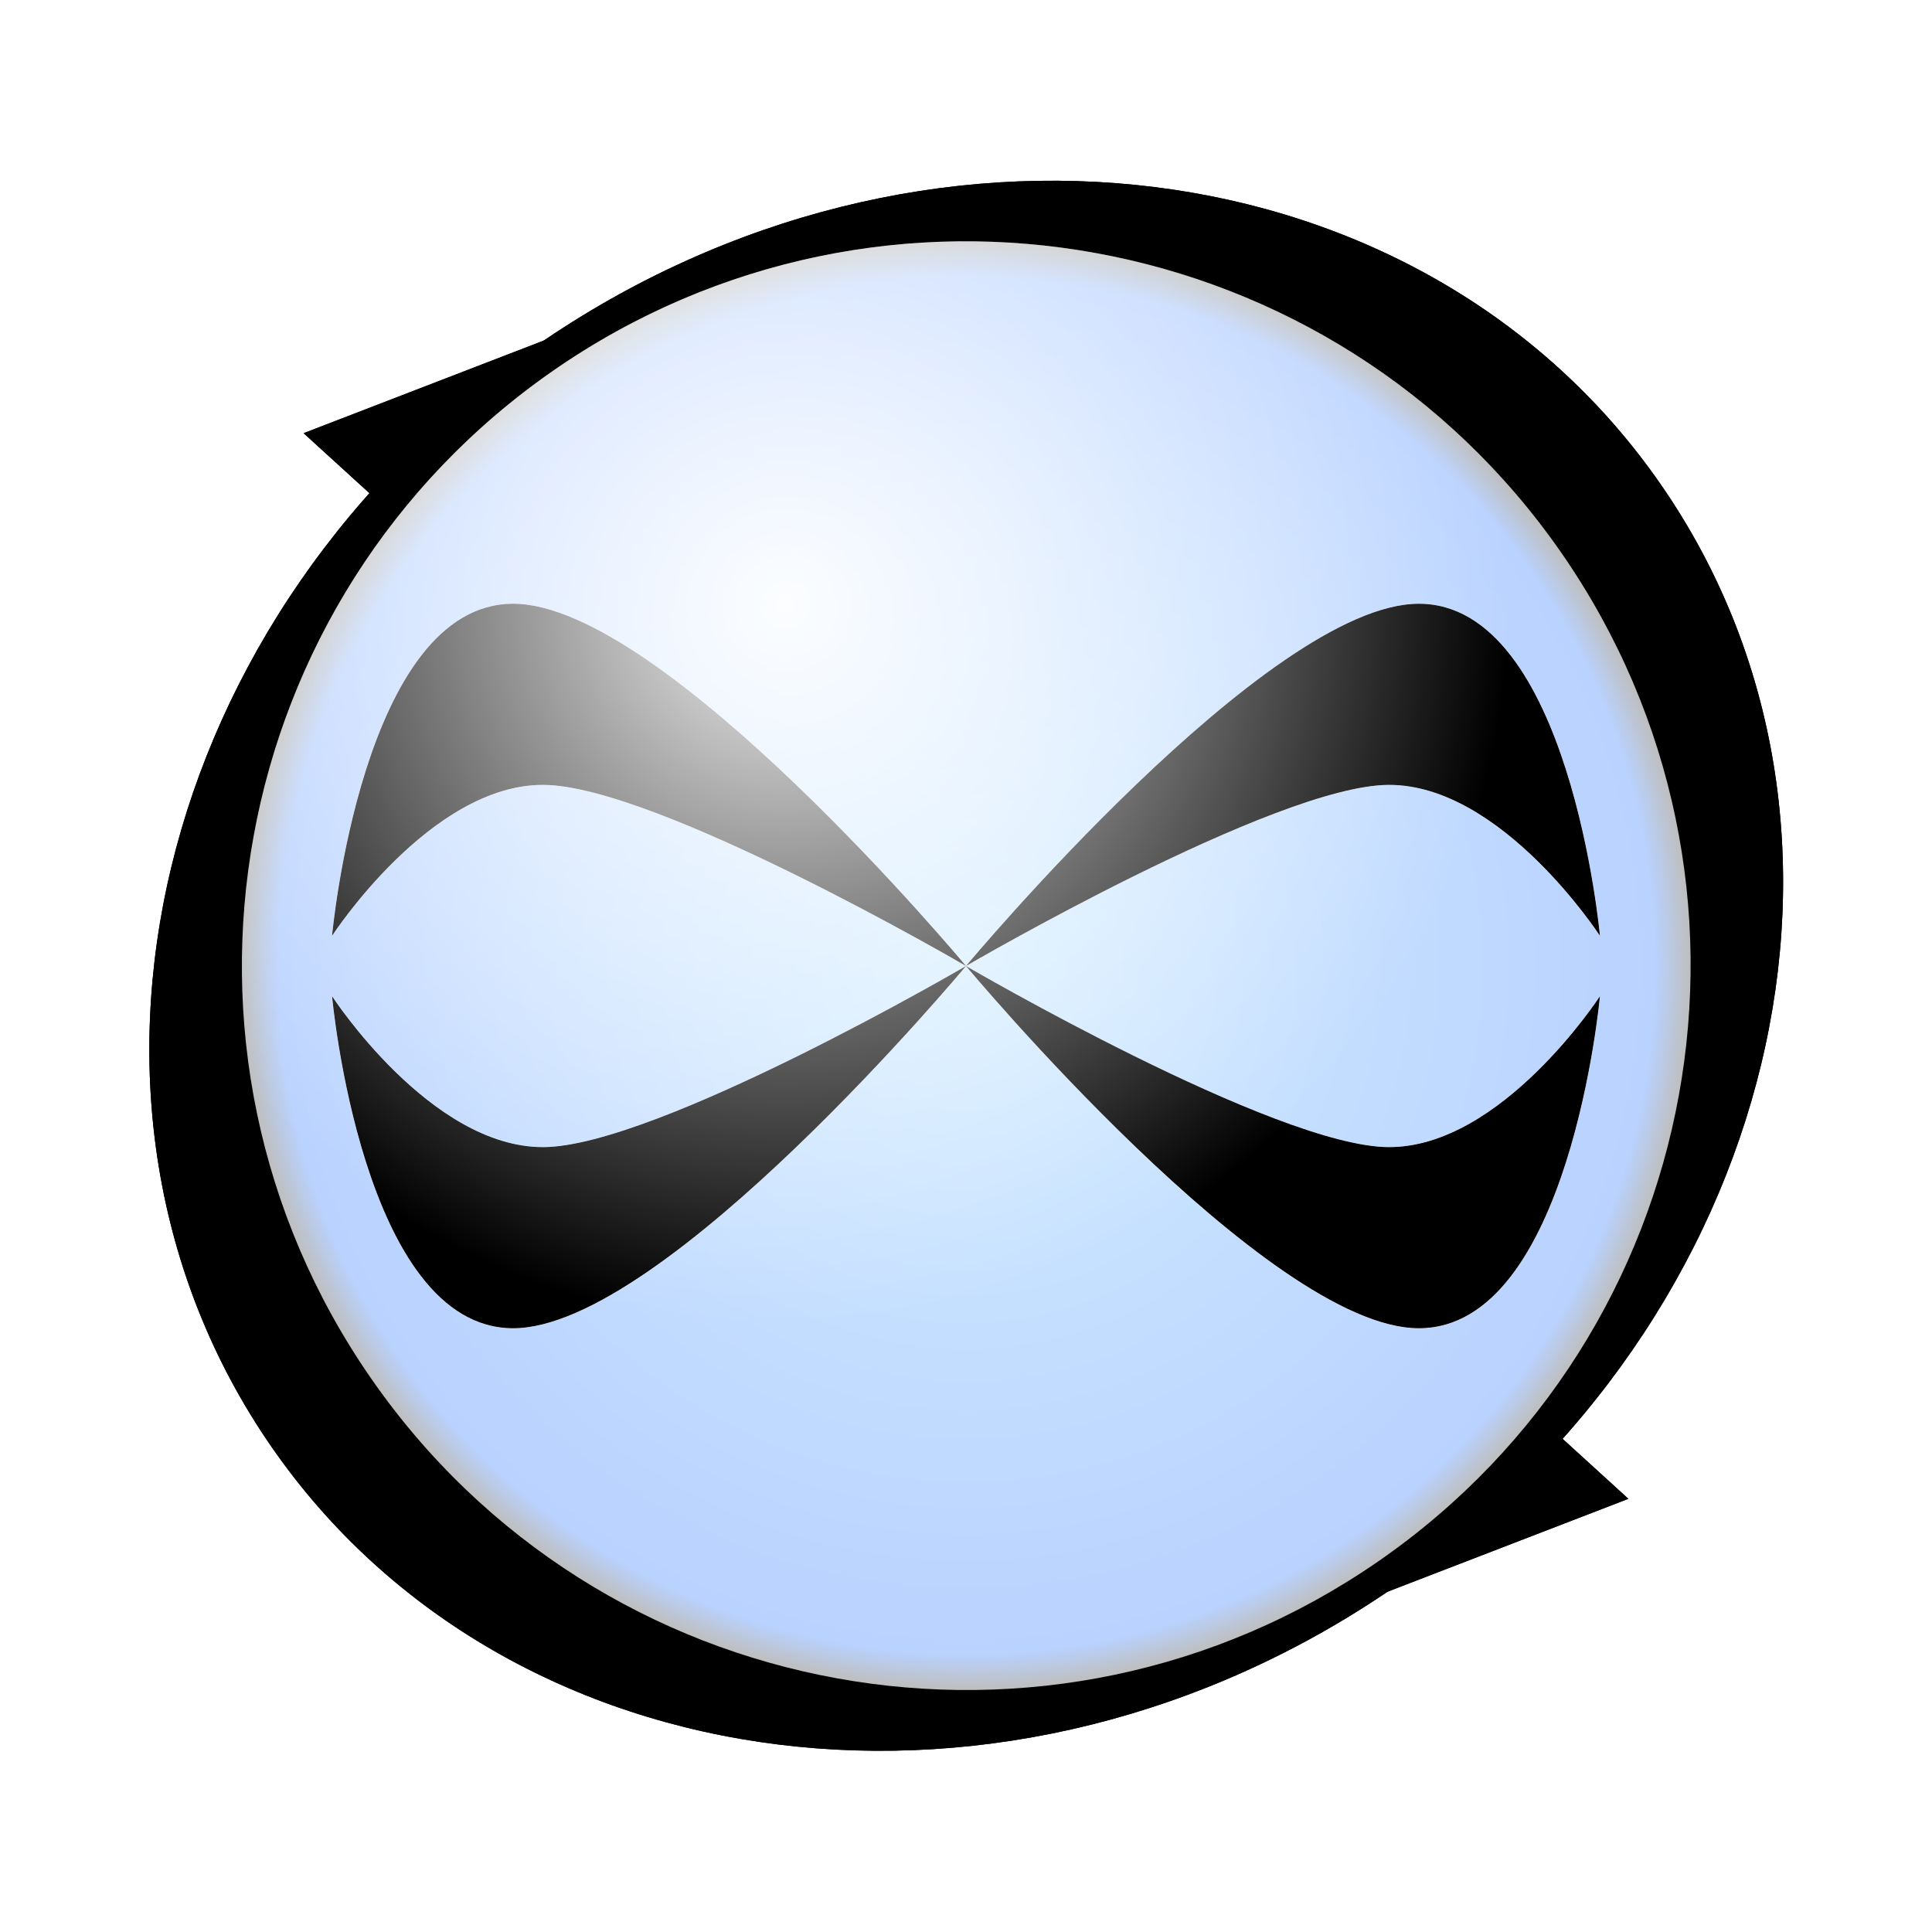 <?xml version="1.0" encoding="UTF-8" standalone="no"?>
<!-- Created with Inkscape (http://www.inkscape.org/) -->

<svg
   xmlns:dc="http://purl.org/dc/elements/1.1/"
   xmlns:cc="http://creativecommons.org/ns#"
   xmlns:rdf="http://www.w3.org/1999/02/22-rdf-syntax-ns#"
   xmlns:svg="http://www.w3.org/2000/svg"
   xmlns="http://www.w3.org/2000/svg"
   xmlns:xlink="http://www.w3.org/1999/xlink"
   xmlns:sodipodi="http://sodipodi.sourceforge.net/DTD/sodipodi-0.dtd"
   xmlns:inkscape="http://www.inkscape.org/namespaces/inkscape"
   width="128"
   height="128"
   id="svg4092"
   version="1.1"
   inkscape:version="0.48.1 r9760"
   sodipodi:docname="r4.svg"
   inkscape:export-filename="/Users/xylosper/cmplayer-vlc/icons/cmplayer512.png"
   inkscape:export-xdpi="360"
   inkscape:export-ydpi="360">
  <defs
     id="defs4094">
    <linearGradient
       id="linearGradient4278">
      <stop
         style="stop-color:#ffffff;stop-opacity:0.941;"
         offset="0"
         id="stop4280" />
      <stop
         style="stop-color:#ffffff;stop-opacity:0;"
         offset="1"
         id="stop4282" />
    </linearGradient>
    <linearGradient
       id="linearGradient5285">
      <stop
         style="stop-color:#000000;stop-opacity:1;"
         offset="0"
         id="stop5287" />
      <stop
         id="stop3951"
         offset="0.036"
         style="stop-color:#000000;stop-opacity:1;" />
      <stop
         id="stop3949"
         offset="0.105"
         style="stop-color:#ffffff;stop-opacity:1;" />
      <stop
         id="stop5299"
         offset="0.161"
         style="stop-color:#000000;stop-opacity:1;" />
      <stop
         style="stop-color:#000000;stop-opacity:1;"
         offset="0.5"
         id="stop3953" />
      <stop
         id="stop5297"
         offset="0.635"
         style="stop-color:#000000;stop-opacity:1;" />
      <stop
         id="stop5295"
         offset="0.803"
         style="stop-color:#ffffff;stop-opacity:1;" />
      <stop
         style="stop-color:#000000;stop-opacity:1;"
         offset="0.905"
         id="stop3955" />
      <stop
         style="stop-color:#000000;stop-opacity:1;"
         offset="1"
         id="stop5289" />
    </linearGradient>
    <linearGradient
       id="linearGradient5273">
      <stop
         id="stop5275"
         offset="0"
         style="stop-color:#000000;stop-opacity:1;" />
      <stop
         style="stop-color:#000000;stop-opacity:1;"
         offset="0.13"
         id="stop3959" />
      <stop
         style="stop-color:#ffffff;stop-opacity:1;"
         offset="0.5"
         id="stop5279" />
      <stop
         id="stop3957"
         offset="0.87"
         style="stop-color:#000000;stop-opacity:1;" />
      <stop
         id="stop5277"
         offset="1"
         style="stop-color:#000000;stop-opacity:1;" />
    </linearGradient>
    <linearGradient
       id="linearGradient5246">
      <stop
         id="stop5248"
         offset="0"
         style="stop-color:#ffffff;stop-opacity:0.514;" />
      <stop
         id="stop5250"
         offset="1"
         style="stop-color:#ffffff;stop-opacity:0;" />
    </linearGradient>
    <linearGradient
       id="linearGradient4273">
      <stop
         style="stop-color:#d1ecff;stop-opacity:1;"
         offset="0"
         id="stop4275" />
      <stop
         id="stop3948"
         offset="0.95"
         style="stop-color:#b9d2ff;stop-opacity:1;" />
      <stop
         style="stop-color:#bebebe;stop-opacity:1;"
         offset="1"
         id="stop4277" />
    </linearGradient>
    <radialGradient
       inkscape:collect="always"
       xlink:href="#linearGradient4273"
       id="radialGradient4265"
       cx="64"
       cy="64"
       fx="64"
       fy="64"
       r="48"
       gradientUnits="userSpaceOnUse" />
    <radialGradient
       inkscape:collect="always"
       xlink:href="#linearGradient4273"
       id="radialGradient4446"
       gradientUnits="userSpaceOnUse"
       cx="64"
       cy="64"
       fx="64"
       fy="64"
       r="48" />
    <linearGradient
       inkscape:collect="always"
       xlink:href="#linearGradient5246"
       id="linearGradient5244"
       x1="18"
       y1="64"
       x2="110"
       y2="64"
       gradientUnits="userSpaceOnUse" />
    <linearGradient
       inkscape:collect="always"
       xlink:href="#linearGradient5273"
       id="linearGradient5271"
       x1="24"
       y1="988.362"
       x2="104"
       y2="988.362"
       gradientUnits="userSpaceOnUse" />
    <linearGradient
       inkscape:collect="always"
       xlink:href="#linearGradient5285"
       id="linearGradient5305"
       x1="25.026"
       y1="989.362"
       x2="105.026"
       y2="989.362"
       gradientUnits="userSpaceOnUse" />
    <linearGradient
       inkscape:collect="always"
       xlink:href="#linearGradient5273"
       id="linearGradient5535"
       gradientUnits="userSpaceOnUse"
       x1="24"
       y1="988.362"
       x2="104"
       y2="988.362" />
    <linearGradient
       inkscape:collect="always"
       xlink:href="#linearGradient5285"
       id="linearGradient5541"
       gradientUnits="userSpaceOnUse"
       x1="25.026"
       y1="989.362"
       x2="105.026"
       y2="989.362" />
    <filter
       inkscape:collect="always"
       id="filter3936">
      <feGaussianBlur
         inkscape:collect="always"
         stdDeviation="3.716"
         id="feGaussianBlur3938" />
    </filter>
    <filter
       inkscape:collect="always"
       id="filter4232">
      <feGaussianBlur
         inkscape:collect="always"
         stdDeviation="1.32"
         id="feGaussianBlur4234" />
    </filter>
    <radialGradient
       inkscape:collect="always"
       xlink:href="#linearGradient4273"
       id="radialGradient4274"
       gradientUnits="userSpaceOnUse"
       cx="64"
       cy="64"
       fx="64"
       fy="64"
       r="48" />
    <radialGradient
       inkscape:collect="always"
       xlink:href="#linearGradient4278"
       id="radialGradient4284"
       cx="37.436"
       cy="60.211"
       fx="37.436"
       fy="60.211"
       r="48"
       gradientUnits="userSpaceOnUse" />
    <radialGradient
       inkscape:collect="always"
       xlink:href="#linearGradient4273"
       id="radialGradient4333"
       gradientUnits="userSpaceOnUse"
       cx="64"
       cy="64"
       fx="64"
       fy="64"
       r="48" />
    <radialGradient
       inkscape:collect="always"
       xlink:href="#linearGradient4273"
       id="radialGradient4352"
       gradientUnits="userSpaceOnUse"
       cx="64"
       cy="64"
       fx="64"
       fy="64"
       r="48" />
  </defs>
  <sodipodi:namedview
     id="base"
     pagecolor="#ffffff"
     bordercolor="#666666"
     borderopacity="1.0"
     inkscape:pageopacity="0.0"
     inkscape:pageshadow="2"
     inkscape:zoom="3.3951472"
     inkscape:cx="21.199936"
     inkscape:cy="55.143383"
     inkscape:document-units="px"
     inkscape:current-layer="layer1"
     showgrid="true"
     showguides="true"
     inkscape:guide-bbox="true"
     inkscape:window-width="1280"
     inkscape:window-height="905"
     inkscape:window-x="0"
     inkscape:window-y="22"
     inkscape:window-maximized="1"
     inkscape:snap-global="true">
    <inkscape:grid
       type="xygrid"
       id="grid4100"
       empspacing="8"
       visible="true"
       enabled="true"
       snapvisiblegridlinesonly="true"
       spacingx="2px"
       spacingy="2px"
       dotted="false" />
    <sodipodi:guide
       orientation="0,1"
       position="64,64"
       id="guide4102" />
    <sodipodi:guide
       orientation="1,0"
       position="64,64"
       id="guide4104" />
    <sodipodi:guide
       orientation="0,1"
       position="96,124"
       id="guide3471" />
    <sodipodi:guide
       orientation="0,1"
       position="116,4"
       id="guide3473" />
    <sodipodi:guide
       orientation="1,0"
       position="4,44"
       id="guide3475" />
    <sodipodi:guide
       orientation="1,0"
       position="124,28"
       id="guide3477" />
    <sodipodi:guide
       orientation="0,1"
       position="92,112"
       id="guide3481" />
    <sodipodi:guide
       orientation="0,1"
       position="100,16"
       id="guide3483" />
    <sodipodi:guide
       orientation="1,0"
       position="16,76"
       id="guide3485" />
    <sodipodi:guide
       orientation="1,0"
       position="112,64"
       id="guide3487" />
    <sodipodi:guide
       orientation="1,0"
       position="116,70"
       id="guide4291" />
    <sodipodi:guide
       orientation="0,1"
       position="10,82"
       id="guide4433" />
    <sodipodi:guide
       orientation="0,1"
       position="90,48"
       id="guide4435" />
    <sodipodi:guide
       orientation="1,0"
       position="10,112"
       id="guide4437" />
    <sodipodi:guide
       orientation="0,1"
       position="246,-16"
       id="guide5071" />
    <sodipodi:guide
       orientation="1,0"
       position="160,-22"
       id="guide5073" />
    <sodipodi:guide
       orientation="0,1"
       position="252,-94"
       id="guide5077" />
    <sodipodi:guide
       orientation="1,0"
       position="224,-56"
       id="guide5079" />
    <sodipodi:guide
       orientation="1,0"
       position="166,-60"
       id="guide5085" />
    <sodipodi:guide
       orientation="0,1"
       position="174,-34"
       id="guide5087" />
    <sodipodi:guide
       orientation="1,0"
       position="186,-30"
       id="guide5091" />
    <sodipodi:guide
       orientation="0,1"
       position="200,-134"
       id="guide5095" />
    <sodipodi:guide
       orientation="0,1"
       position="166,-122"
       id="guide5097" />
    <sodipodi:guide
       orientation="0,1"
       position="200,-116"
       id="guide5099" />
    <sodipodi:guide
       orientation="0,1"
       position="258,-8"
       id="guide5107" />
    <sodipodi:guide
       orientation="0,1"
       position="200,-70"
       id="guide5135" />
    <sodipodi:guide
       orientation="1,0"
       position="276,-20"
       id="guide5139" />
    <sodipodi:guide
       orientation="1,0"
       position="282,-46"
       id="guide5141" />
    <sodipodi:guide
       orientation="0,1"
       position="192,-20"
       id="guide5156" />
    <sodipodi:guide
       orientation="0,1"
       position="218,-58"
       id="guide5158" />
    <sodipodi:guide
       orientation="1,0"
       position="238,-40"
       id="guide5173" />
    <sodipodi:guide
       orientation="1,0"
       position="200,-54"
       id="guide5175" />
    <sodipodi:guide
       orientation="1,0"
       position="198,-60"
       id="guide5177" />
    <sodipodi:guide
       orientation="0,1"
       position="116,66"
       id="guide3950" />
  </sodipodi:namedview>
  <g
     inkscape:label="Layer 1"
     inkscape:groupmode="layer"
     id="layer1"
     transform="translate(0,-924.362)">
    <g
       id="g4286">
      <g
         transform="translate(5.64e-6,6.8000004e-6)"
         style="fill:#323232;fill-opacity:1"
         id="g3970">
        <g
           id="g3871">
          <path
             style="fill:#000000;fill-opacity:1;stroke:none"
             d="M 31.941,963.839 20.115,953.062 36.805,946.625 z"
             id="path4431"
             inkscape:connector-curvature="0" />
          <path
             inkscape:connector-curvature="0"
             id="path4287"
             d="m 96.059,1012.885 11.826,10.777 -16.69,6.437 z"
             style="fill:#000000;fill-opacity:1;stroke:none" />
          <path
             transform="matrix(0.508,0.734,-0.822,0.569,84.111,904.954)"
             d="M 120,64 C 120,94.928 94.928,120 64,120 33.072,120 8,94.928 8,64 8,33.072 33.072,8 64,8 c 30.928,0 56,25.072 56,56 z"
             sodipodi:ry="56"
             sodipodi:rx="56"
             sodipodi:cy="64"
             sodipodi:cx="64"
             id="path4106"
             style="fill:#000000;fill-opacity:1;stroke:none"
             sodipodi:type="arc" />
        </g>
      </g>
      <g
         transform="translate(5.64e-6,6.8000004e-6)"
         id="g3975"
         style="fill:#000000;fill-opacity:1;filter:url(#filter3936)">
        <path
           style="fill:#000000;fill-opacity:1;stroke:none"
           d="M 31.941,963.839 20.115,953.062 36.805,946.625 z"
           id="path3977"
           inkscape:connector-curvature="0" />
        <path
           inkscape:connector-curvature="0"
           id="path3979"
           d="m 96.059,1012.885 11.826,10.777 -16.69,6.437 z"
           style="fill:#000000;fill-opacity:1;stroke:none" />
        <path
           transform="matrix(0.508,0.734,-0.822,0.569,84.111,904.954)"
           d="M 120,64 C 120,94.928 94.928,120 64,120 33.072,120 8,94.928 8,64 8,33.072 33.072,8 64,8 c 30.928,0 56,25.072 56,56 z"
           sodipodi:ry="56"
           sodipodi:rx="56"
           sodipodi:cy="64"
           sodipodi:cx="64"
           id="path3981"
           style="fill:#000000;fill-opacity:1;stroke:none"
           sodipodi:type="arc" />
      </g>
    </g>
    <path
       transform="matrix(0.569,0.822,-0.822,0.569,80.209,899.316)"
       d="M 112,64 C 112,90.51 90.51,112 64,112 37.49,112 16,90.51 16,64 16,37.49 37.49,16 64,16 c 26.51,0 48,21.49 48,48 z"
       sodipodi:ry="48"
       sodipodi:rx="48"
       sodipodi:cy="64"
       sodipodi:cx="64"
       id="path3942"
       style="fill:url(#radialGradient4352);fill-opacity:1;fill-rule:evenodd;stroke:none"
       sodipodi:type="arc" />
    <g
       id="g4078"
       style="fill:#ffffff;fill-opacity:1;filter:url(#filter4232)"
       transform="translate(0,-9.9999997e-6)">
      <path
         style="fill:#ffffff;fill-opacity:1;stroke:none"
         d="m 64,988.362 c 0,0 20,-24 30,-24 10,0 12,22 12,22 0,0 -6.509,-10.031 -14,-10 -7.491,0.032 -28,12 -28,12 z"
         id="path4080"
         inkscape:connector-curvature="0"
         sodipodi:nodetypes="czczc" />
      <path
         sodipodi:nodetypes="czczc"
         inkscape:connector-curvature="0"
         id="path4082"
         d="m 64,988.362 c 0,0 20,24 30,24 10,0 12,-22 12,-22 0,0 -6.509,10.031 -14,10 -7.491,-0.032 -28,-12 -28,-12 z"
         style="fill:#ffffff;fill-opacity:1;stroke:none" />
      <path
         style="fill:#ffffff;fill-opacity:1;stroke:none"
         d="m 64,988.362 c 0,0 -20,-24 -30,-24 -10,0 -12,22 -12,22 0,0 6.509,-10.031 14,-10 7.491,0.032 28,12 28,12 z"
         id="path4084"
         inkscape:connector-curvature="0"
         sodipodi:nodetypes="czczc" />
      <path
         sodipodi:nodetypes="czczc"
         inkscape:connector-curvature="0"
         id="path4086"
         d="m 64,988.362 c 0,0 -20,24 -30,24 -10,0 -12,-22 -12,-22 0,0 6.509,10.031 14,10 7.491,-0.032 28,-12 28,-12 z"
         style="fill:#ffffff;fill-opacity:1;stroke:none" />
    </g>
    <g
       id="g3904">
      <path
         transform="translate(0,-9.9999997e-6)"
         sodipodi:nodetypes="czczc"
         inkscape:connector-curvature="0"
         id="path4238"
         d="m 64,988.362 c 0,0 20,-24 30,-24 10,0 12,22 12,22 0,0 -6.509,-10.031 -14,-10 -7.491,0.032 -28,12 -28,12 z"
         style="fill:#ffffff;fill-opacity:1;stroke:none;filter:url(#filter4232)" />
      <path
         transform="translate(0,-9.9999997e-6)"
         style="fill:#ffffff;fill-opacity:1;stroke:none;filter:url(#filter4232)"
         d="m 64,988.362 c 0,0 20,24 30,24 10,0 12,-22 12,-22 0,0 -6.509,10.031 -14,10 -7.491,-0.032 -28,-12 -28,-12 z"
         id="path4240"
         inkscape:connector-curvature="0"
         sodipodi:nodetypes="czczc" />
      <path
         transform="translate(0,-9.9999997e-6)"
         sodipodi:nodetypes="czczc"
         inkscape:connector-curvature="0"
         id="path4242"
         d="m 64,988.362 c 0,0 -20,-24 -30,-24 -10,0 -12,22 -12,22 0,0 6.509,-10.031 14,-10 7.491,0.032 28,12 28,12 z"
         style="fill:#ffffff;fill-opacity:1;stroke:none;filter:url(#filter4232)" />
      <path
         transform="translate(0,-9.9999997e-6)"
         style="fill:#ffffff;fill-opacity:1;stroke:none;filter:url(#filter4232)"
         d="m 64,988.362 c 0,0 -20,24 -30,24 -10,0 -12,-22 -12,-22 0,0 6.509,10.031 14,10 7.491,-0.032 28,-12 28,-12 z"
         id="path4244"
         inkscape:connector-curvature="0"
         sodipodi:nodetypes="czczc" />
    </g>
    <g
       id="g3910">
      <path
         style="fill:#ffffff;fill-opacity:1;stroke:none;filter:url(#filter4232)"
         d="m 64,988.362 c 0,0 20,-24 30,-24 10,0 12,22 12,22 0,0 -6.509,-10.031 -14,-10 -7.491,0.032 -28,12 -28,12 z"
         id="path3912"
         inkscape:connector-curvature="0"
         sodipodi:nodetypes="czczc"
         transform="translate(0,-9.9999997e-6)" />
      <path
         sodipodi:nodetypes="czczc"
         inkscape:connector-curvature="0"
         id="path3914"
         d="m 64,988.362 c 0,0 20,24 30,24 10,0 12,-22 12,-22 0,0 -6.509,10.031 -14,10 -7.491,-0.032 -28,-12 -28,-12 z"
         style="fill:#ffffff;fill-opacity:1;stroke:none;filter:url(#filter4232)"
         transform="translate(0,-9.9999997e-6)" />
      <path
         style="fill:#ffffff;fill-opacity:1;stroke:none;filter:url(#filter4232)"
         d="m 64,988.362 c 0,0 -20,-24 -30,-24 -10,0 -12,22 -12,22 0,0 6.509,-10.031 14,-10 7.491,0.032 28,12 28,12 z"
         id="path3916"
         inkscape:connector-curvature="0"
         sodipodi:nodetypes="czczc"
         transform="translate(0,-9.9999997e-6)" />
      <path
         sodipodi:nodetypes="czczc"
         inkscape:connector-curvature="0"
         id="path3918"
         d="m 64,988.362 c 0,0 -20,24 -30,24 -10,0 -12,-22 -12,-22 0,0 6.509,10.031 14,10 7.491,-0.032 28,-12 28,-12 z"
         style="fill:#ffffff;fill-opacity:1;stroke:none;filter:url(#filter4232)"
         transform="translate(0,-9.9999997e-6)" />
    </g>
    <g
       id="g3920">
      <path
         transform="translate(0,-9.9999997e-6)"
         sodipodi:nodetypes="czczc"
         inkscape:connector-curvature="0"
         id="path3922"
         d="m 64,988.362 c 0,0 20,-24 30,-24 10,0 12,22 12,22 0,0 -6.509,-10.031 -14,-10 -7.491,0.032 -28,12 -28,12 z"
         style="fill:#ffffff;fill-opacity:1;stroke:none;filter:url(#filter4232)" />
      <path
         transform="translate(0,-9.9999997e-6)"
         style="fill:#ffffff;fill-opacity:1;stroke:none;filter:url(#filter4232)"
         d="m 64,988.362 c 0,0 20,24 30,24 10,0 12,-22 12,-22 0,0 -6.509,10.031 -14,10 -7.491,-0.032 -28,-12 -28,-12 z"
         id="path3924"
         inkscape:connector-curvature="0"
         sodipodi:nodetypes="czczc" />
      <path
         transform="translate(0,-9.9999997e-6)"
         sodipodi:nodetypes="czczc"
         inkscape:connector-curvature="0"
         id="path3926"
         d="m 64,988.362 c 0,0 -20,-24 -30,-24 -10,0 -12,22 -12,22 0,0 6.509,-10.031 14,-10 7.491,0.032 28,12 28,12 z"
         style="fill:#ffffff;fill-opacity:1;stroke:none;filter:url(#filter4232)" />
      <path
         transform="translate(0,-9.9999997e-6)"
         style="fill:#ffffff;fill-opacity:1;stroke:none;filter:url(#filter4232)"
         d="m 64,988.362 c 0,0 -20,24 -30,24 -10,0 -12,-22 -12,-22 0,0 6.509,10.031 14,10 7.491,-0.032 28,-12 28,-12 z"
         id="path3928"
         inkscape:connector-curvature="0"
         sodipodi:nodetypes="czczc" />
    </g>
    <g
       id="g3966"
       transform="translate(0,-9.9999997e-6)">
      <path
         sodipodi:nodetypes="czczc"
         inkscape:connector-curvature="0"
         id="path3940"
         d="m 64,988.362 c 0,0 20,-24 30,-24 10,0 12,22 12,22 0,0 -6.509,-10.031 -14,-10 -7.491,0.032 -28,12 -28,12 z"
         style="fill:#000000;fill-opacity:1;stroke:none" />
      <path
         style="fill:#000000;fill-opacity:1;stroke:none"
         d="m 64,988.362 c 0,0 20,24 30,24 10,0 12,-22 12,-22 0,0 -6.509,10.031 -14,10 -7.491,-0.032 -28,-12 -28,-12 z"
         id="path3960"
         inkscape:connector-curvature="0"
         sodipodi:nodetypes="czczc" />
      <path
         sodipodi:nodetypes="czczc"
         inkscape:connector-curvature="0"
         id="path3962"
         d="m 64,988.362 c 0,0 -20,-24 -30,-24 -10,0 -12,22 -12,22 0,0 6.509,-10.031 14,-10 7.491,0.032 28,12 28,12 z"
         style="fill:#000000;fill-opacity:1;stroke:none" />
      <path
         style="fill:#000000;fill-opacity:1;stroke:none"
         d="m 64,988.362 c 0,0 -20,24 -30,24 -10,0 -12,-22 -12,-22 0,0 6.509,10.031 14,10 7.491,-0.032 28,-12 28,-12 z"
         id="path3964"
         inkscape:connector-curvature="0"
         sodipodi:nodetypes="czczc" />
    </g>
    <path
       sodipodi:type="arc"
       style="fill:url(#radialGradient4284);fill-opacity:1;fill-rule:evenodd;stroke:none"
       id="path4276"
       sodipodi:cx="64"
       sodipodi:cy="64"
       sodipodi:rx="48"
       sodipodi:ry="48"
       d="m 112,64 a 48,48 0 1 1 -96,0 48,48 0 1 1 96,0 z"
       transform="matrix(0.569,0.822,-0.822,0.569,80.209,899.316)" />
  </g>
</svg>
